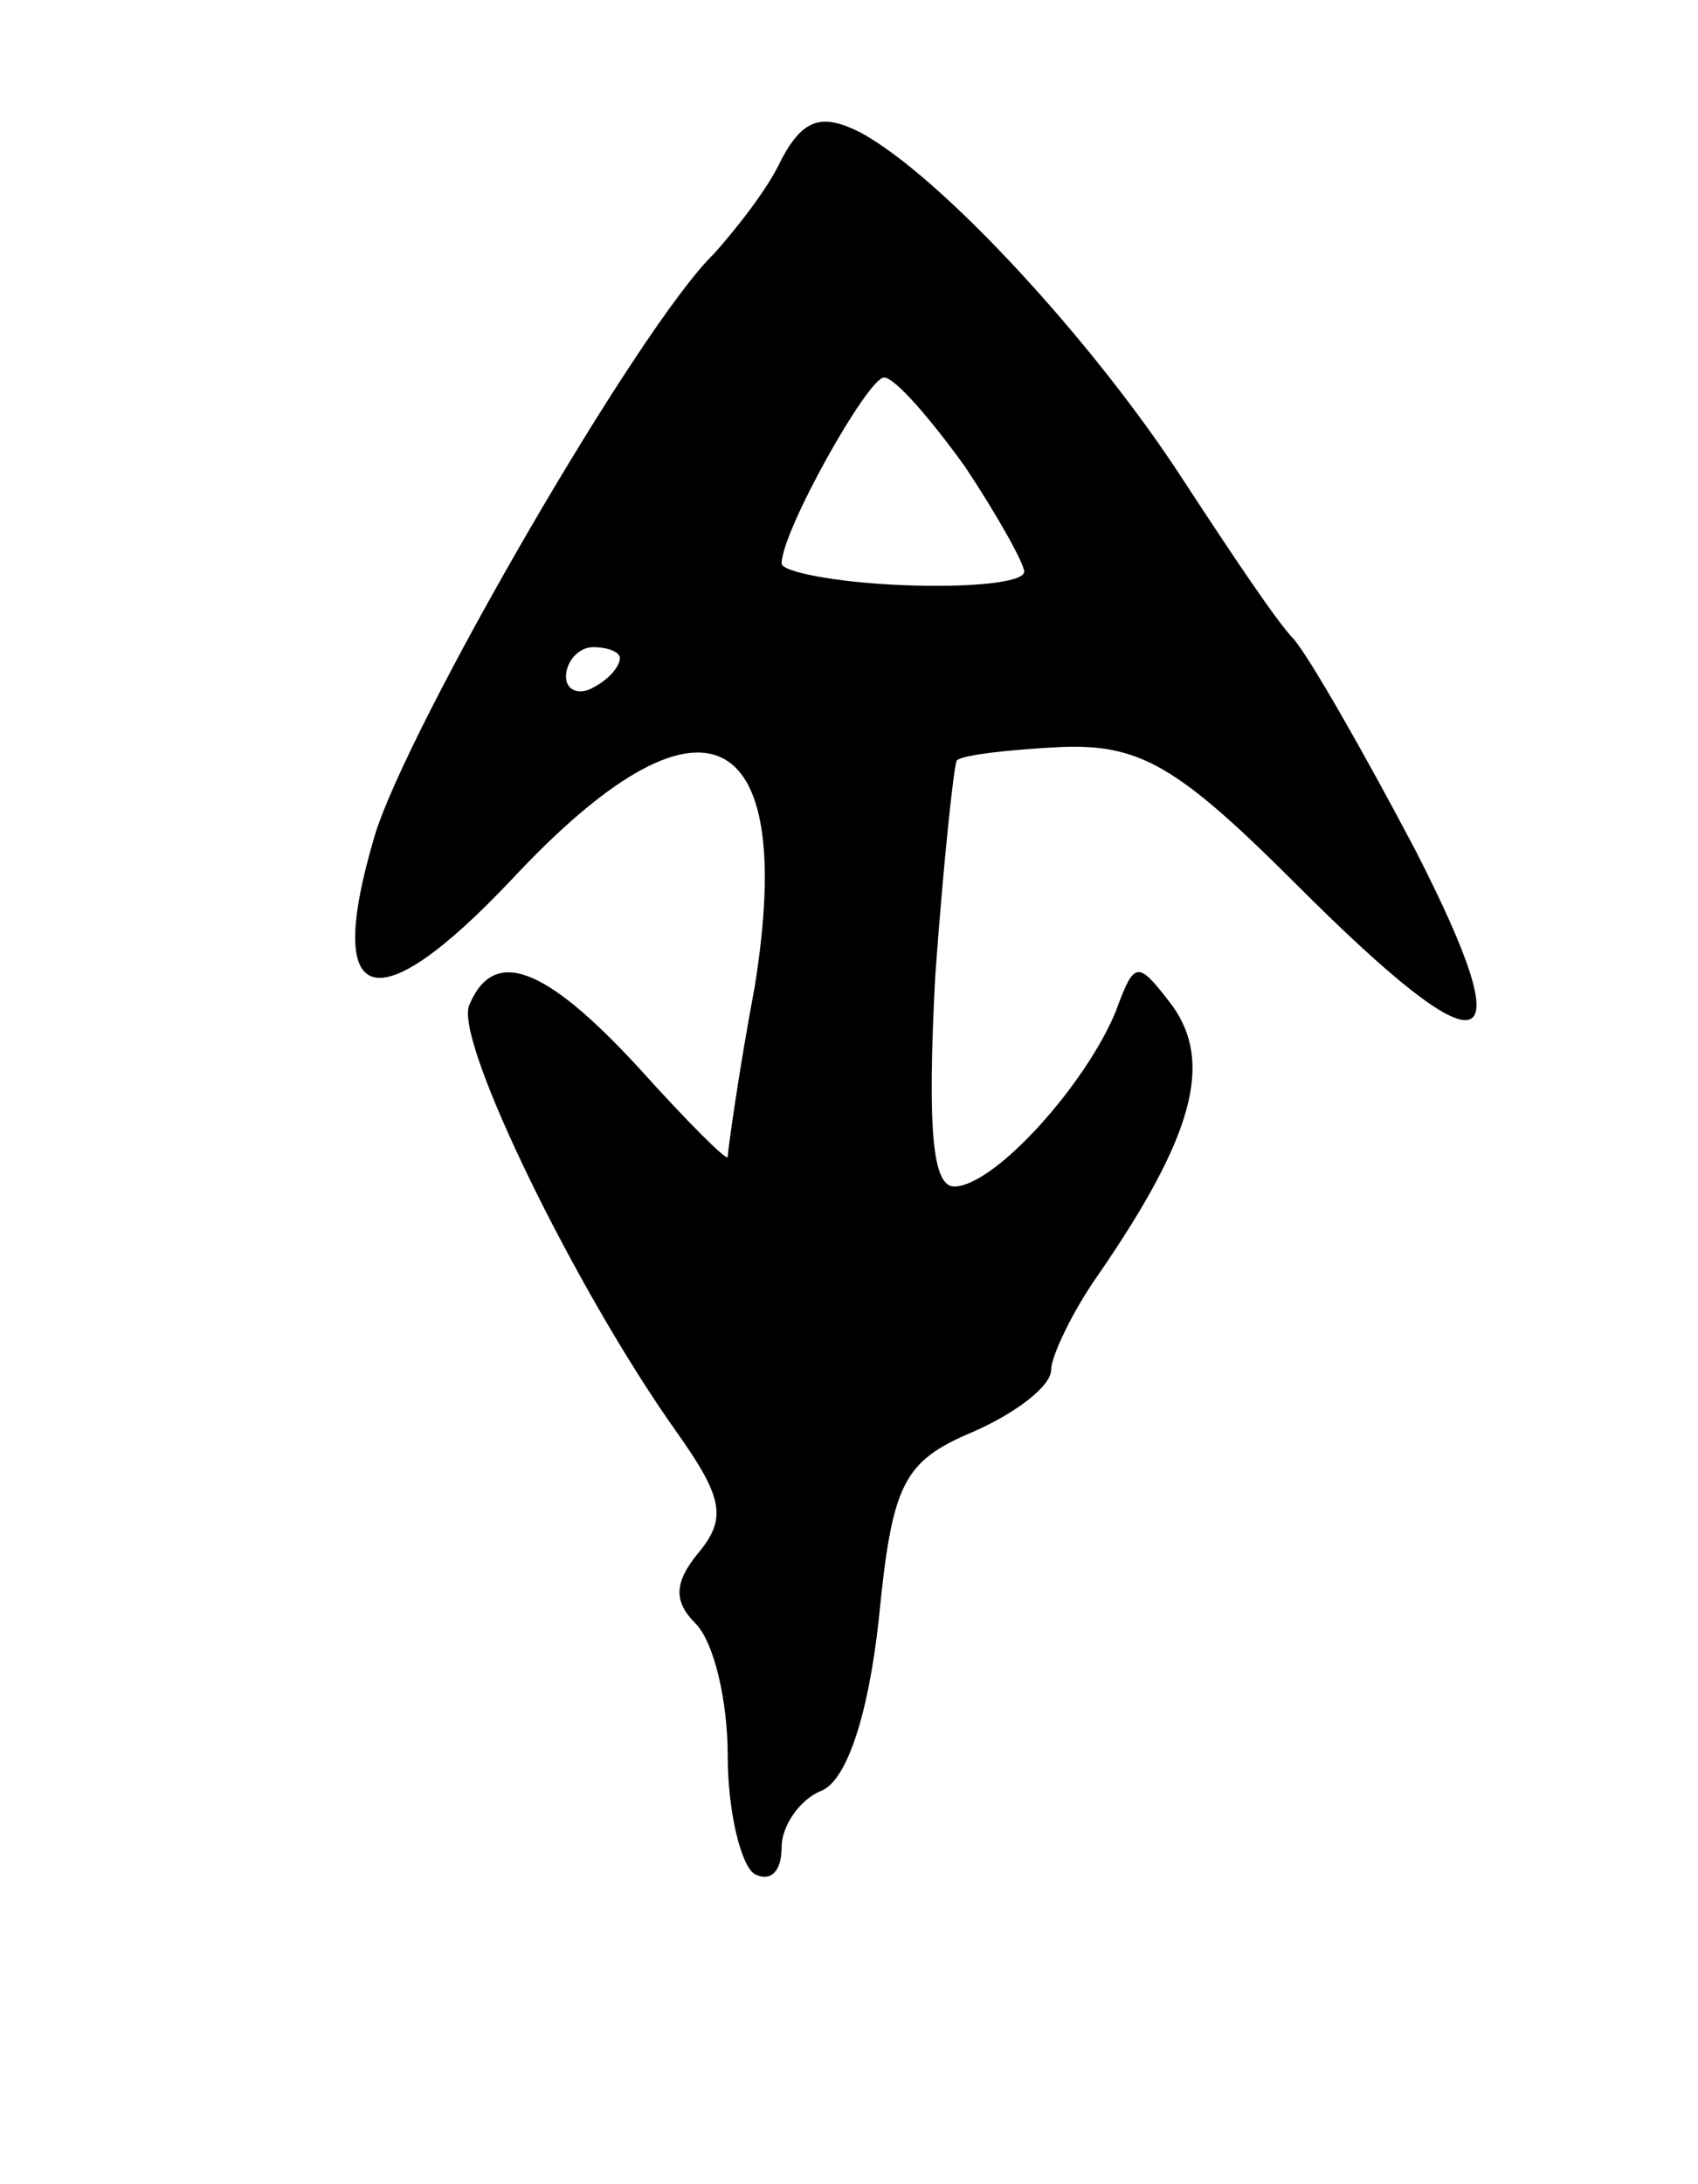 <svg version="1.0" xmlns="http://www.w3.org/2000/svg"
 width="63pt" height="81pt" viewBox="0 0 63 81"
 preserveAspectRatio="xMidYMid meet">
<g transform="translate(0,81) scale(0.1,-0.1)"
fill="#000000" stroke="none">
<path d="M290 751 c-5 -11 -17 -26 -25 -35 -28 -27 -114 -176 -126 -216 -19
-64 0 -70 51 -16 70 75 106 59 90 -40 -6 -32 -10 -61 -10 -63 0 -2 -15 13 -33
33 -35 38 -54 45 -63 23 -5 -14 40 -106 77 -158 17 -24 19 -32 8 -45 -9 -11
-9 -18 -1 -26 7 -7 12 -29 12 -49 0 -21 5 -41 10 -44 6 -3 10 1 10 10 0 8 7
18 15 21 9 4 17 27 21 63 5 51 9 59 35 70 16 7 29 17 29 23 0 5 8 22 18 36 35
51 42 78 27 99 -13 17 -14 17 -21 -2 -11 -27 -45 -65 -60 -65 -8 0 -10 21 -7
78 3 42 7 79 8 80 2 2 19 4 39 5 29 1 43 -7 87 -51 71 -71 85 -67 44 13 -19
36 -39 71 -45 78 -6 6 -24 33 -41 59 -33 51 -90 113 -120 129 -14 7 -21 5 -29
-10z m68 -114 c12 -18 22 -36 22 -39 0 -4 -20 -6 -45 -5 -25 1 -45 5 -45 8 0
12 32 69 38 69 4 0 17 -15 30 -33z m-128 -71 c0 -3 -4 -8 -10 -11 -5 -3 -10
-1 -10 4 0 6 5 11 10 11 6 0 10 -2 10 -4z"/>
</g>
</svg>

